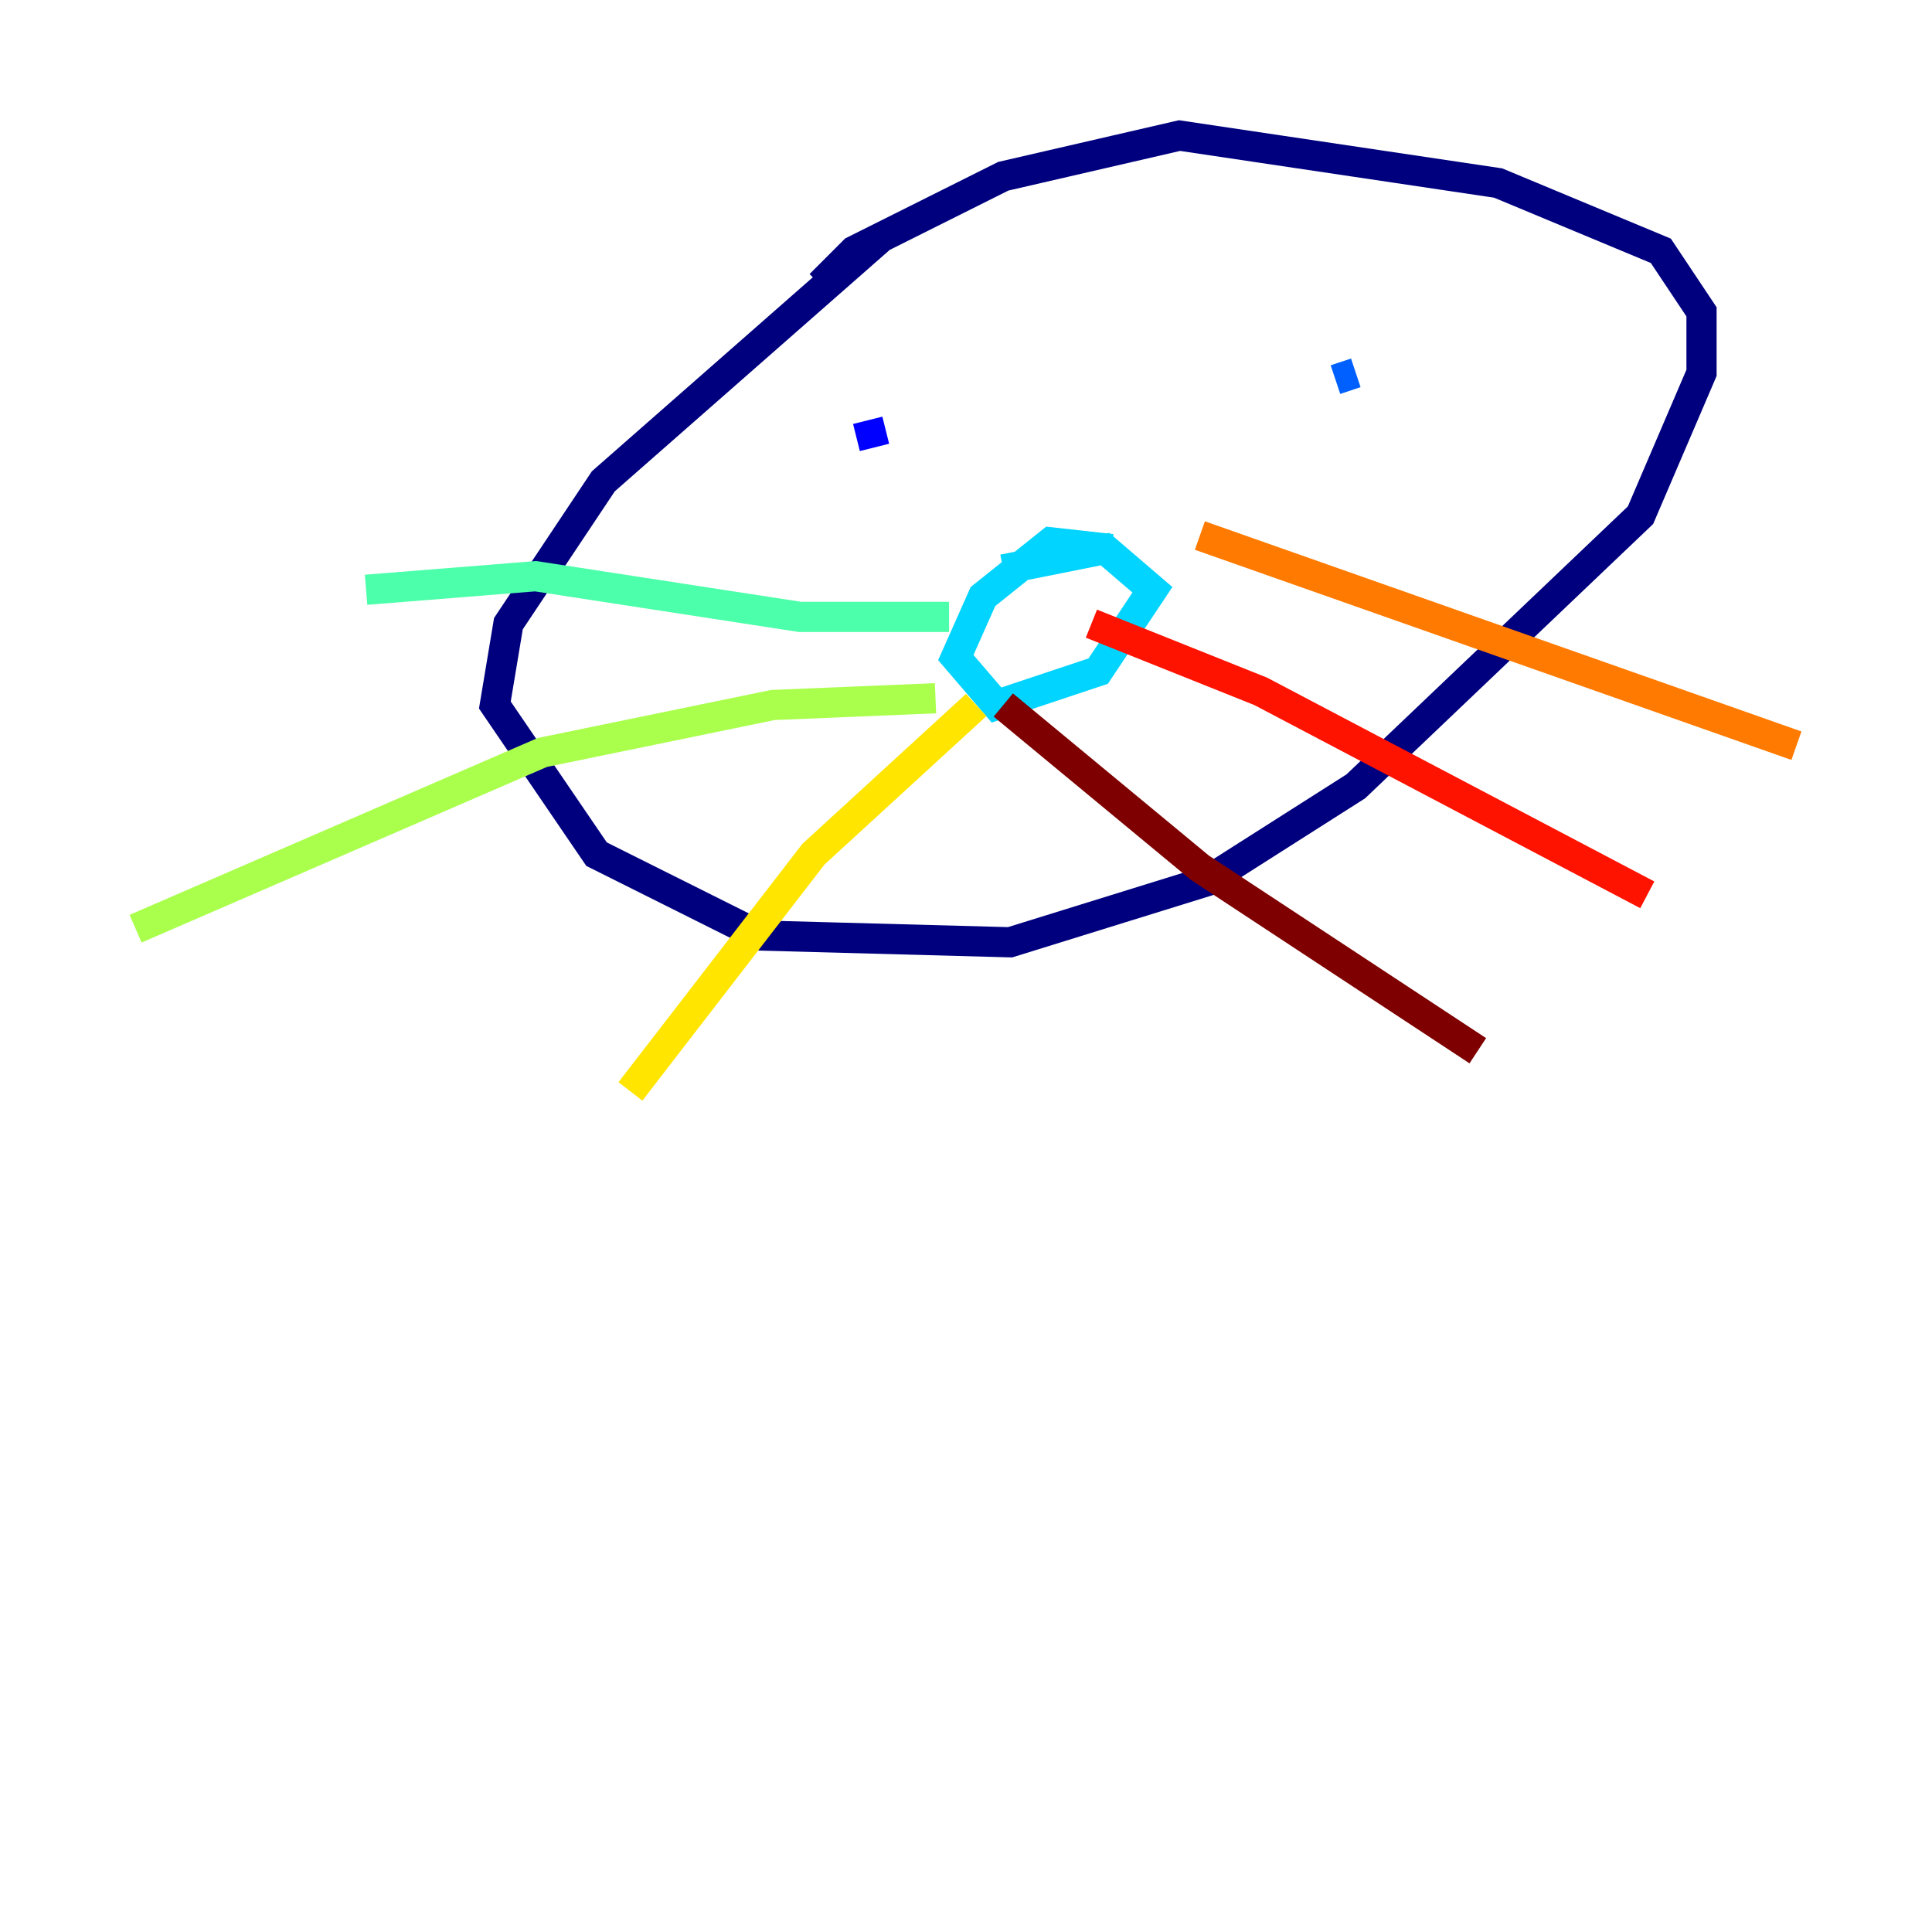 <?xml version="1.0" encoding="utf-8" ?>
<svg baseProfile="tiny" height="128" version="1.2" viewBox="0,0,128,128" width="128" xmlns="http://www.w3.org/2000/svg" xmlns:ev="http://www.w3.org/2001/xml-events" xmlns:xlink="http://www.w3.org/1999/xlink"><defs /><polyline fill="none" points="58.386,15.719 39.972,31.888 33.684,41.319 32.786,46.709 39.523,56.59 50.302,61.979 66.919,62.428 79.944,58.386 89.825,52.098 108.688,34.133 112.73,24.702 112.73,20.66 110.035,16.617 99.256,12.126 78.147,8.982 66.47,11.677 56.59,16.617 54.344,18.863" stroke="#00007f" stroke-width="2" /><polyline fill="none" points="57.488,27.846 57.937,29.642" stroke="#0000fe" stroke-width="2" /><polyline fill="none" points="89.825,24.702 88.477,25.151" stroke="#0060ff" stroke-width="2" /><polyline fill="none" points="73.656,36.379 69.614,35.93 65.123,39.523 63.326,43.565 66.021,46.709 72.758,44.463 76.351,39.074 73.207,36.379 66.47,37.726" stroke="#00d4ff" stroke-width="2" /><polyline fill="none" points="62.877,40.87 52.996,40.87 35.481,38.175 24.253,39.074" stroke="#4cffaa" stroke-width="2" /><polyline fill="none" points="61.979,46.26 51.2,46.709 35.93,49.853 8.982,61.53" stroke="#aaff4c" stroke-width="2" /><polyline fill="none" points="64.674,46.709 53.895,56.59 41.768,72.309" stroke="#ffe500" stroke-width="2" /><polyline fill="none" points="79.495,35.481 119.017,49.404" stroke="#ff7a00" stroke-width="2" /><polyline fill="none" points="72.309,41.319 83.537,45.81 109.137,59.284" stroke="#fe1200" stroke-width="2" /><polyline fill="none" points="66.47,46.709 79.495,57.488 97.909,69.614" stroke="#7f0000" stroke-width="2" /></svg>